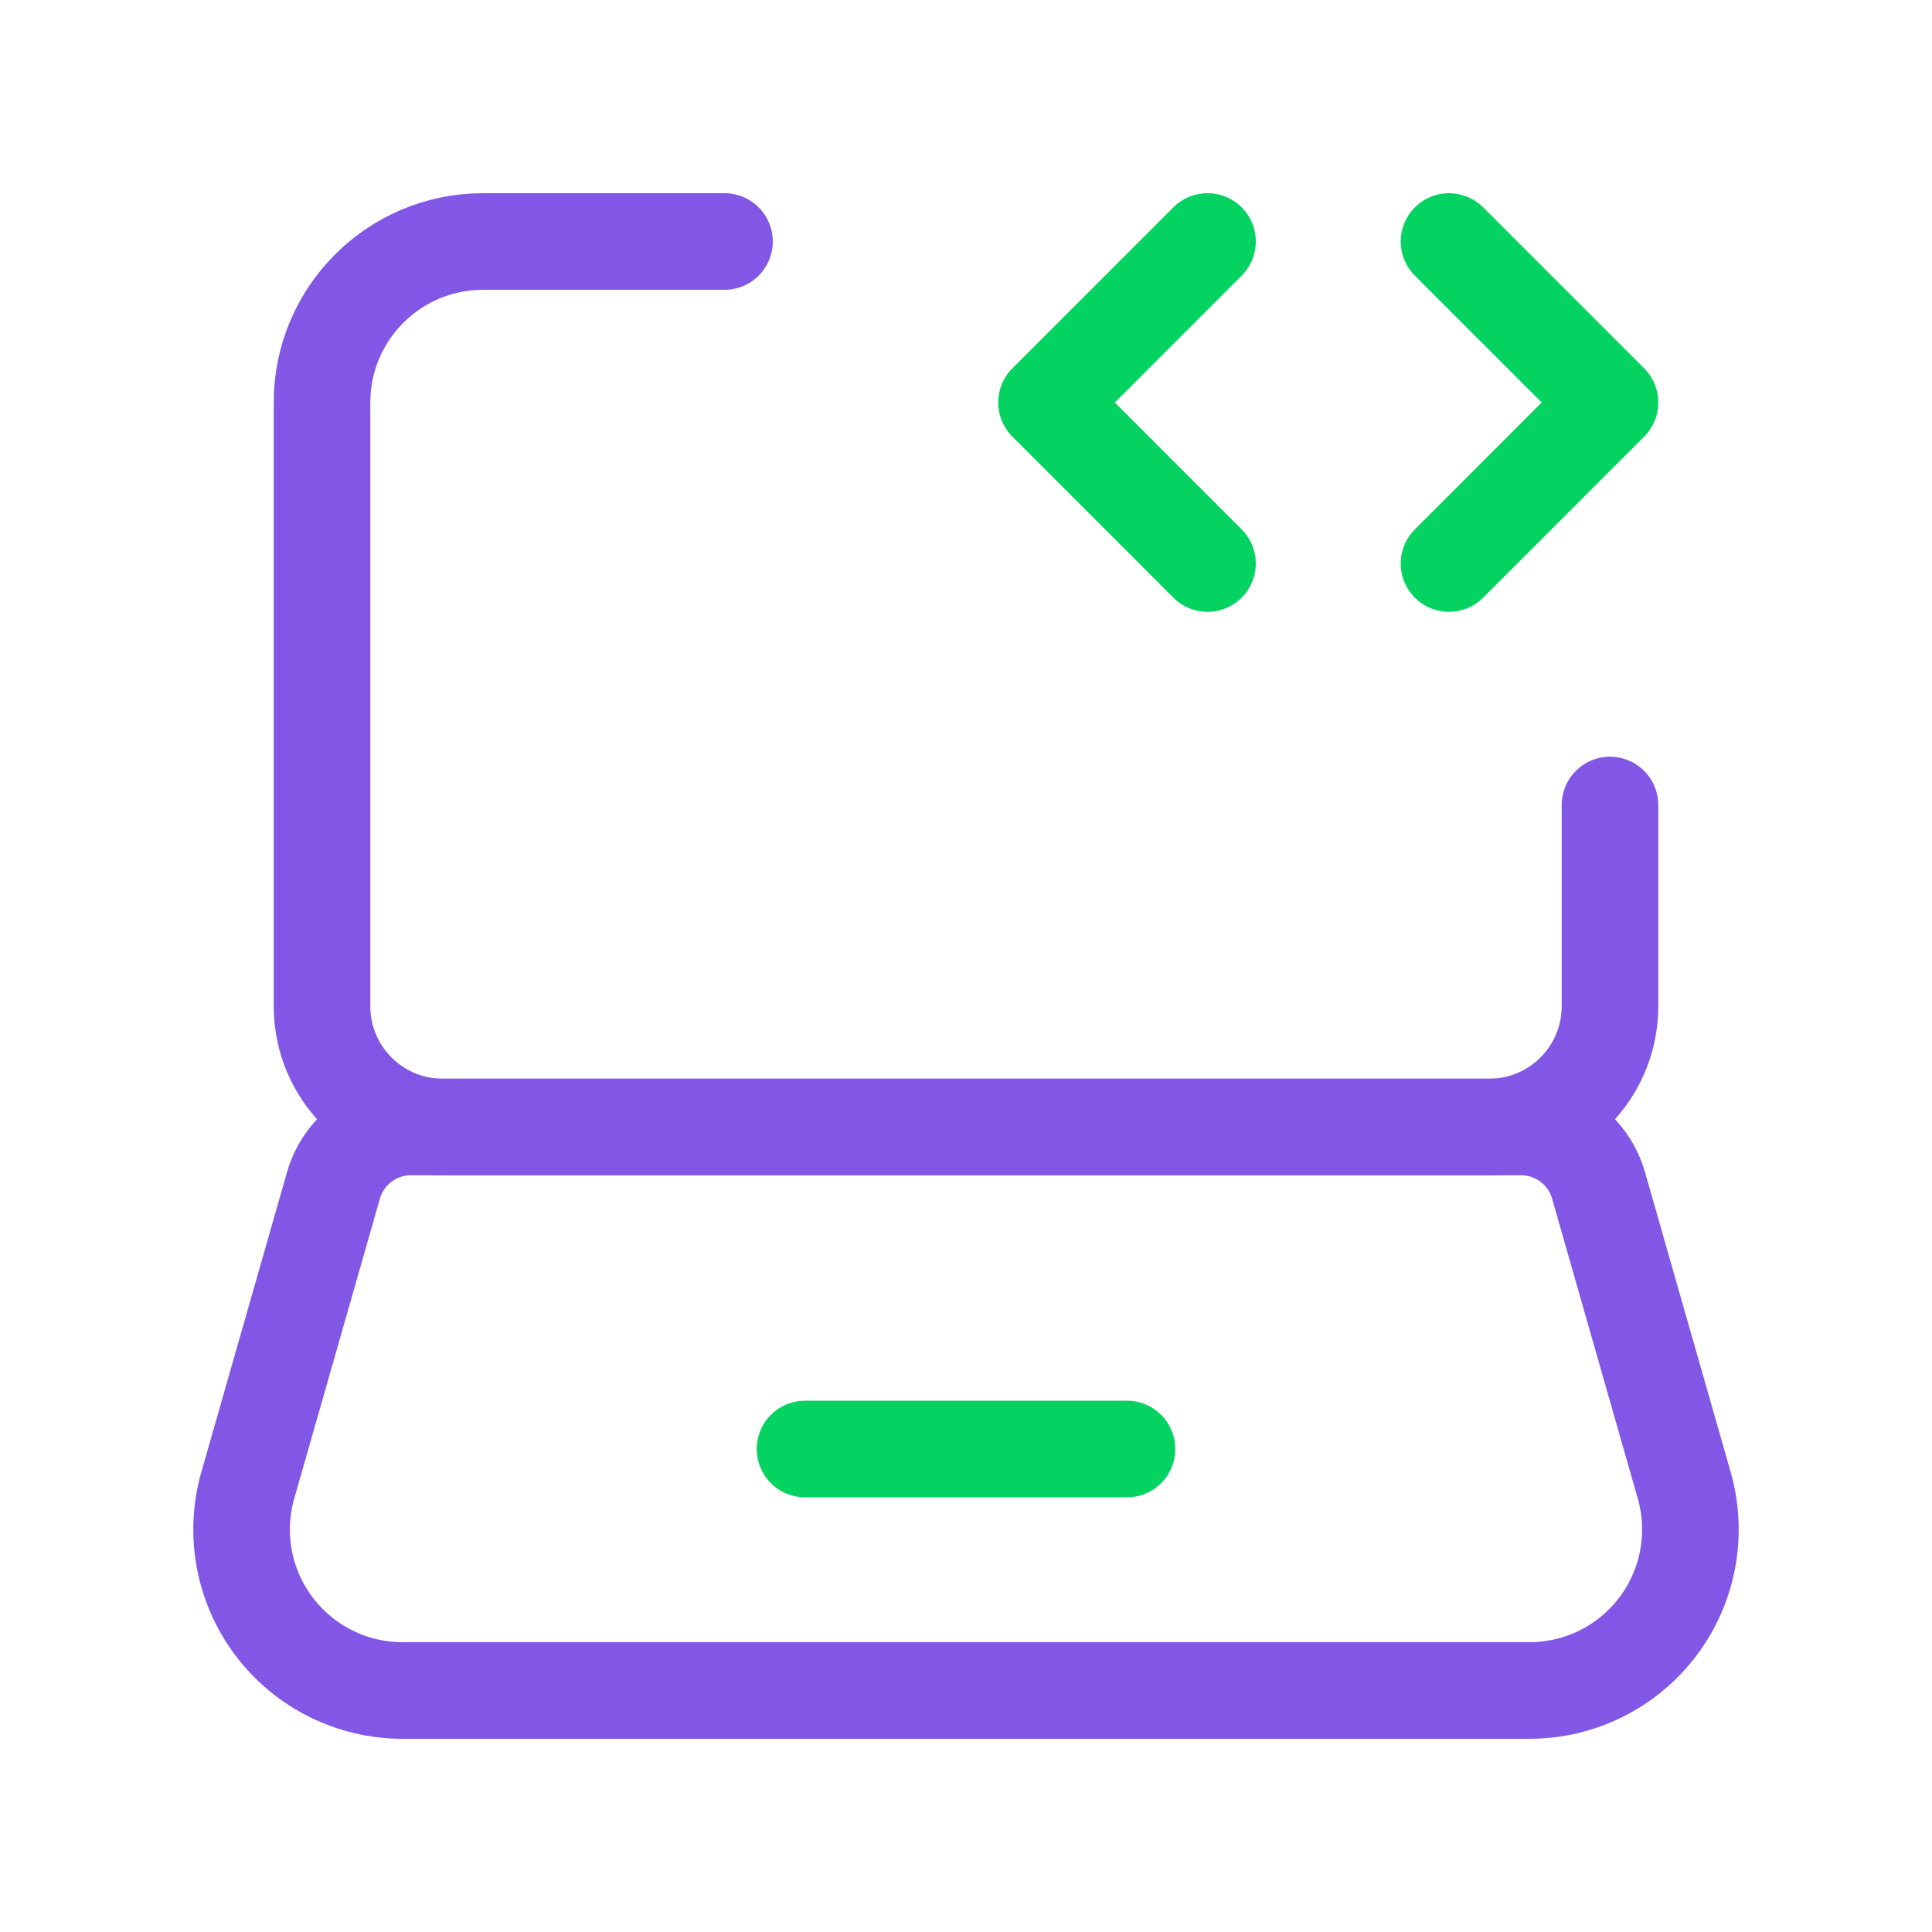 <svg width="40" height="40" viewBox="0 0 40 40" fill="none" xmlns="http://www.w3.org/2000/svg">
<path d="M33.333 16.667V20.833C33.333 22.214 32.214 23.333 30.833 23.333H9.167C7.786 23.333 6.667 22.214 6.667 20.833V8.333C6.667 6.492 8.159 5 10 5H15" stroke="#8257E5" stroke-width="2" stroke-linecap="round" stroke-linejoin="round"/>
<path fill-rule="evenodd" clip-rule="evenodd" d="M31.665 35H8.335C7.289 35 6.304 34.509 5.674 33.674C5.044 32.839 4.843 31.757 5.13 30.752L6.904 24.542C7.109 23.827 7.763 23.333 8.507 23.333H31.493C32.237 23.333 32.892 23.827 33.096 24.542L34.87 30.752C35.157 31.757 34.956 32.839 34.326 33.674C33.696 34.509 32.711 35 31.665 35Z" stroke="#8257E5" stroke-width="2" stroke-linecap="round" stroke-linejoin="round"/>
<path d="M16.667 30H23.333" stroke="#04D361" stroke-width="2" stroke-linecap="round" stroke-linejoin="round"/>
<path d="M25 11.667L21.667 8.333L25 5" stroke="#04D361" stroke-width="2" stroke-linecap="round" stroke-linejoin="round"/>
<path d="M30 5L33.333 8.333L30 11.667" stroke="#04D361" stroke-width="2" stroke-linecap="round" stroke-linejoin="round"/>
</svg>
